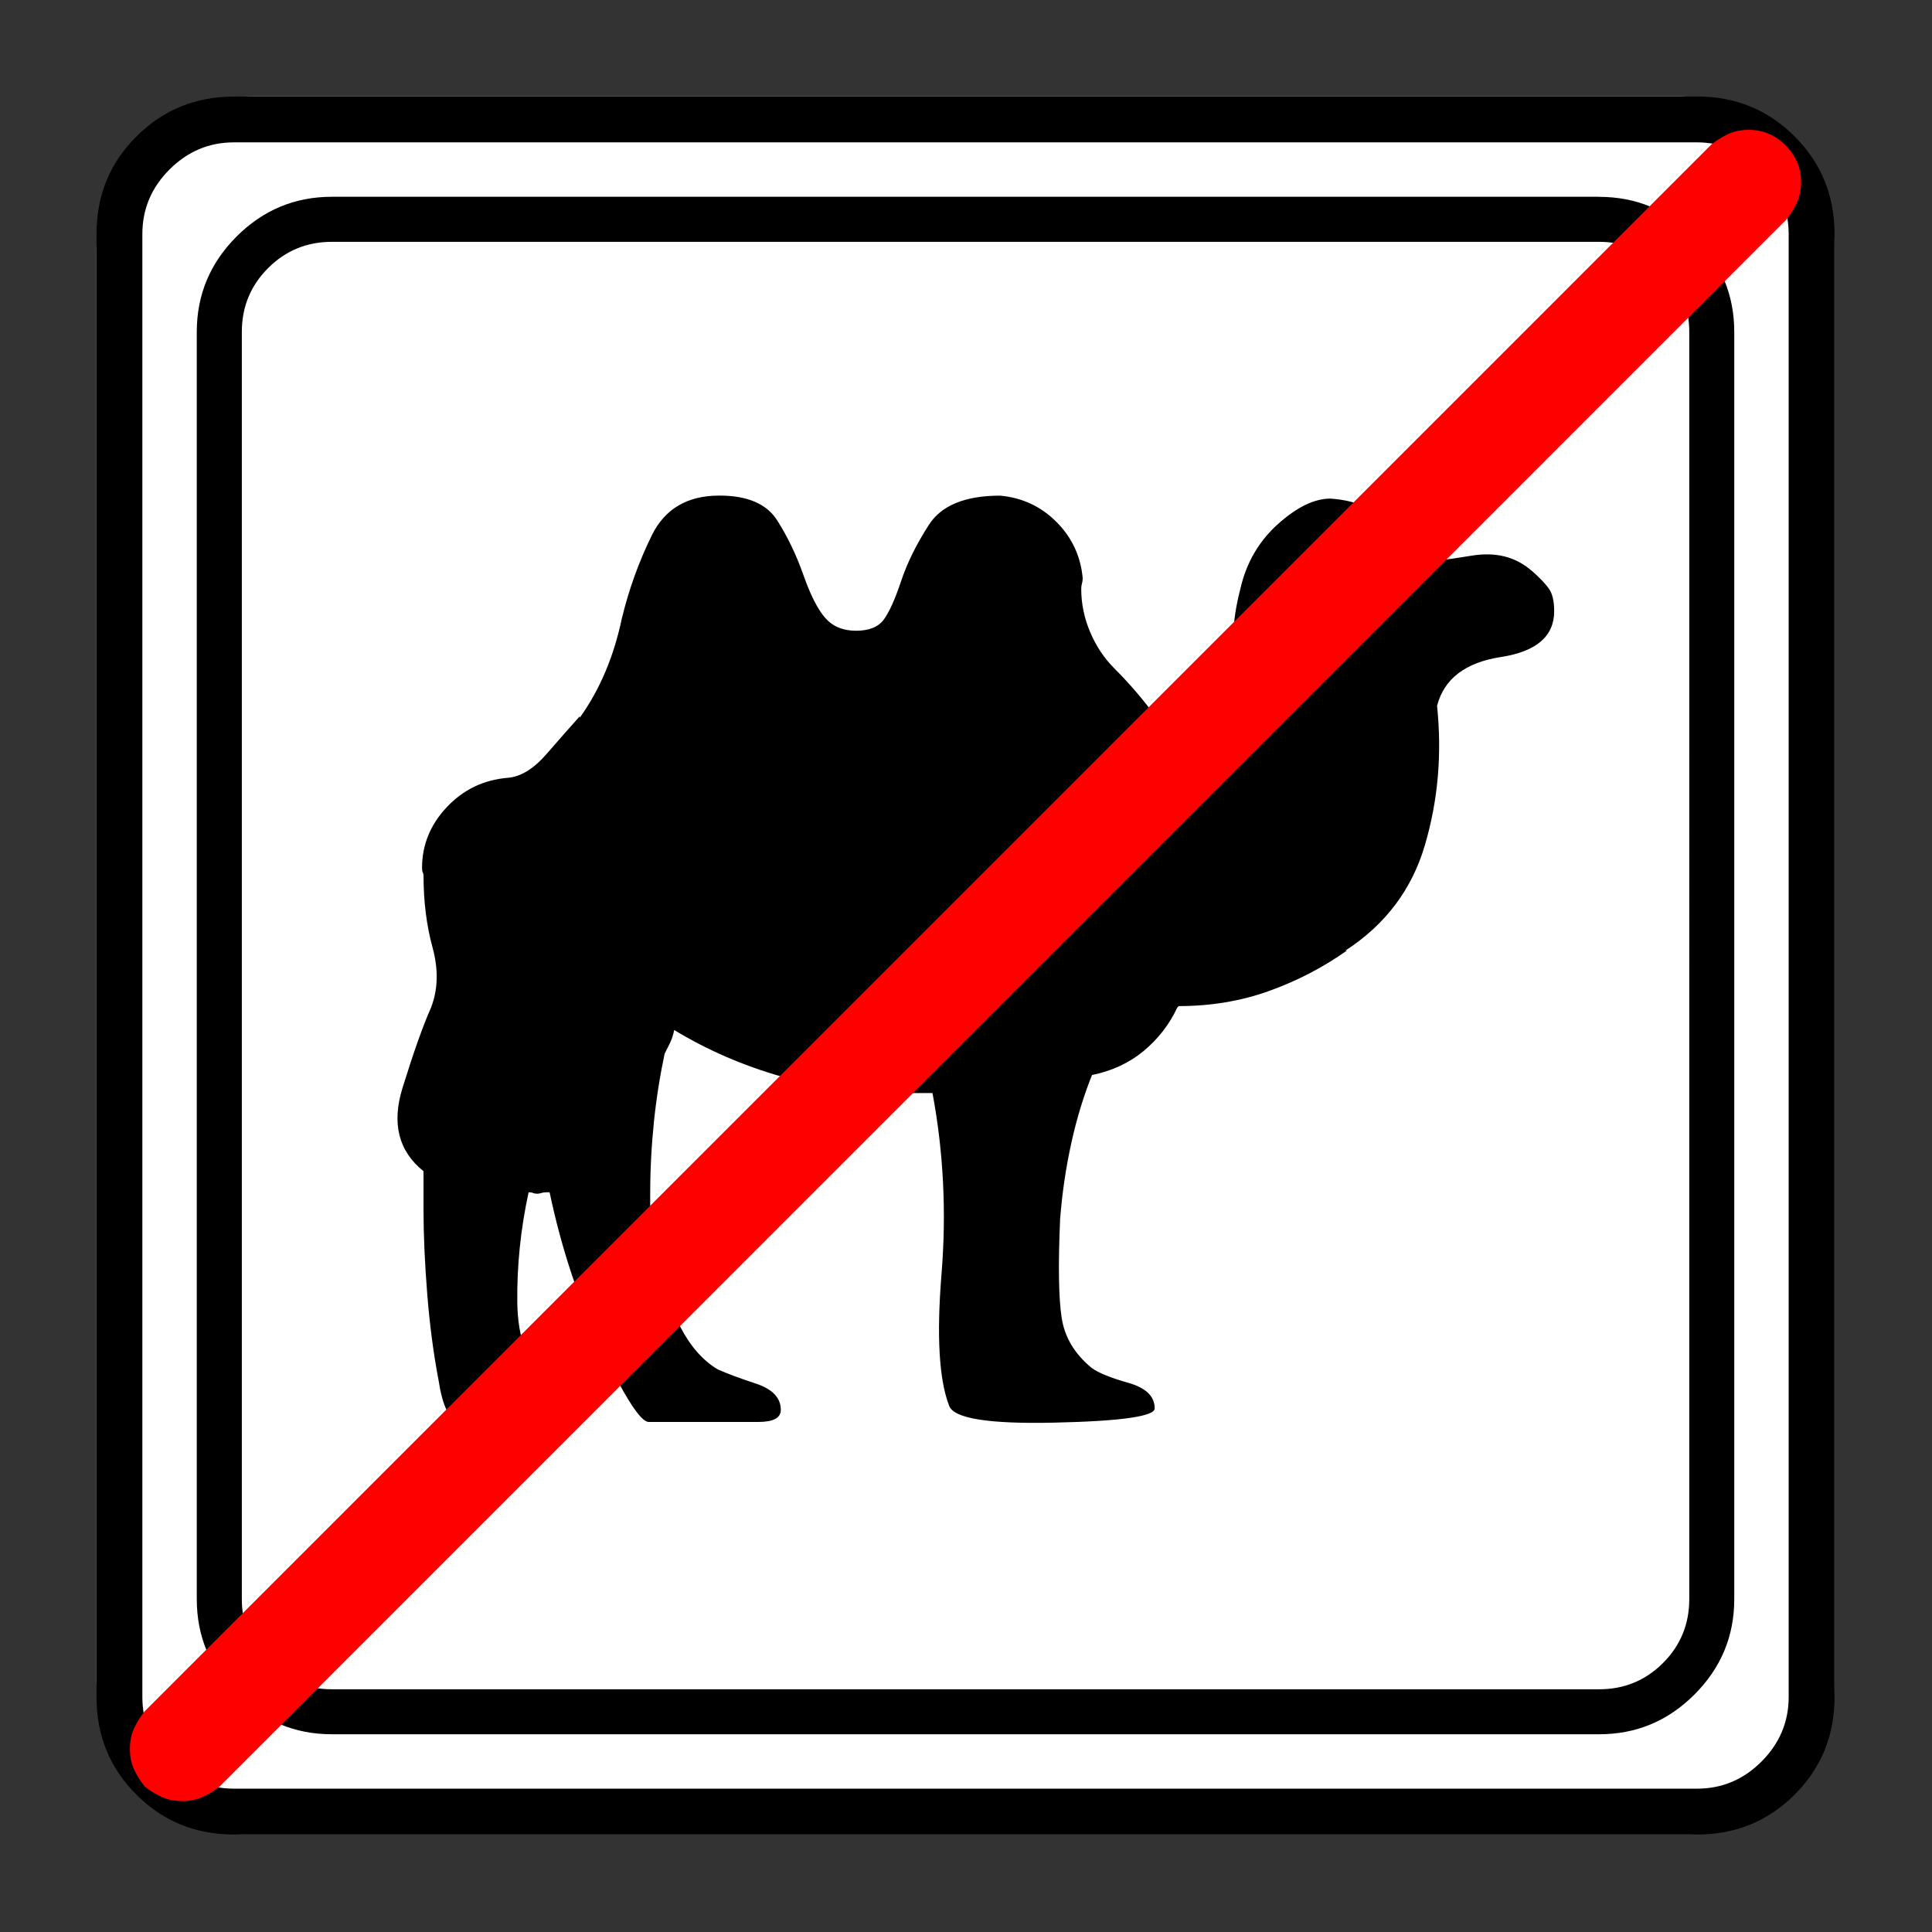 <?xml version="1.0" encoding="UTF-8" standalone="no"?>
<svg
   xmlns:dc="http://purl.org/dc/elements/1.1/"
   xmlns:cc="http://creativecommons.org/ns#"
   xmlns:rdf="http://www.w3.org/1999/02/22-rdf-syntax-ns#"
   xmlns:svg="http://www.w3.org/2000/svg"
   xmlns="http://www.w3.org/2000/svg"
   xmlns:sodipodi="http://sodipodi.sourceforge.net/DTD/sodipodi-0.dtd"
   xmlns:inkscape="http://www.inkscape.org/namespaces/inkscape"
   width="20"
   height="20"
   viewBox="0 0 20 20"
   version="1.2"
   id="svg66"
   sodipodi:docname="60202020524.svg"
   inkscape:version="0.92.4 (5da689c313, 2019-01-14)">
  <rect x="0" y="0" width="20" height="20" fill="#333333" stroke="none"/>
  <sodipodi:namedview
     pagecolor="#ffffff"
     bordercolor="#666666"
     borderopacity="1"
     objecttolerance="10"
     gridtolerance="10"
     guidetolerance="10"
     inkscape:pageopacity="0"
     inkscape:pageshadow="2"
     inkscape:window-width="1920"
     inkscape:window-height="1017"
     id="namedview68"
     showgrid="false"
     inkscape:zoom="11.8"
     inkscape:cx="-5.2542373"
     inkscape:cy="10"
     inkscape:window-x="-8"
     inkscape:window-y="-8"
     inkscape:window-maximized="1"
     inkscape:current-layer="svg66" />
  <title
     id="title2">Qt SVG Document</title>
  <desc
     id="desc4">Generated with Qt</desc>
  <defs
     id="defs6" />
  <g
     id="g64"
     transform="matrix(0.692,0,0,0.692,-1.077,-1.077)"
     style="fill:none;fill-rule:evenodd;stroke:#000000;stroke-width:1;stroke-linecap:square;stroke-linejoin:bevel">
    <g
       transform="translate(16,16)"
       font-size="8.25"
       font-weight="400"
       font-style="normal"
       id="g8"
       style="font-style:normal;font-weight:400;font-size:8.25px;font-family:'MS Shell Dlg 2';fill:none;stroke:#000000;stroke-width:1;stroke-linecap:square;stroke-linejoin:bevel;stroke-opacity:1" />
    <g
       transform="matrix(1.333,0,0,1.333,16,16)"
       font-size="8.25"
       font-weight="400"
       font-style="normal"
       id="g10"
       style="font-style:normal;font-weight:400;font-size:8.25px;font-family:'MS Shell Dlg 2';fill:none;stroke:#000000;stroke-width:1;stroke-linecap:square;stroke-linejoin:bevel;stroke-opacity:1" />
    <g
       transform="translate(3,24.125)"
       font-size="19.843"
       font-weight="400"
       font-style="normal"
       id="g14"
       style="font-style:normal;font-weight:400;font-size:19.843px;font-family:icomoon;fill:#ffffff;fill-opacity:1;stroke:none">
      <path
         d="M 2.285,-21.125 H 23.715 c 0.626,0 1.164,0.224 1.612,0.673 0.449,0.449 0.673,0.986 0.673,1.612 V 2.59 C 26,3.216 25.776,3.754 25.327,4.202 24.879,4.651 24.341,4.875 23.715,4.875 H 2.285 C 1.659,4.875 1.121,4.651 0.673,4.202 0.224,3.754 0,3.216 0,2.59 V -18.84 c 0,-0.626 0.224,-1.164 0.673,-1.612 0.449,-0.449 0.986,-0.673 1.612,-0.673"
         id="path12"
         inkscape:connector-curvature="0"
         style="vector-effect:none;fill-rule:nonzero" />
    </g>
    <g
       transform="matrix(1.333,0,0,1.333,16,16)"
       font-size="8.25"
       font-weight="400"
       font-style="normal"
       id="g16"
       style="font-style:normal;font-weight:400;font-size:8.25px;font-family:'MS Shell Dlg 2';fill:none;stroke:#000000;stroke-width:1;stroke-linecap:square;stroke-linejoin:bevel;stroke-opacity:1" />
    <g
       transform="translate(16,16)"
       font-size="8.25"
       font-weight="400"
       font-style="normal"
       id="g18"
       style="font-style:normal;font-weight:400;font-size:8.25px;font-family:'MS Shell Dlg 2';fill:none;stroke:#000000;stroke-width:1;stroke-linecap:square;stroke-linejoin:bevel;stroke-opacity:1" />
    <g
       font-size="8.25"
       font-weight="400"
       font-style="normal"
       id="g20"
       style="font-style:normal;font-weight:400;font-size:8.25px;font-family:'MS Shell Dlg 2';fill:none;stroke:#000000;stroke-width:1;stroke-linecap:square;stroke-linejoin:bevel;stroke-opacity:1" />
    <g
       transform="translate(16,16)"
       font-size="8.25"
       font-weight="400"
       font-style="normal"
       id="g22"
       style="font-style:normal;font-weight:400;font-size:8.25px;font-family:'MS Shell Dlg 2';fill:none;stroke:#000000;stroke-width:1;stroke-linecap:square;stroke-linejoin:bevel;stroke-opacity:1" />
    <g
       transform="matrix(1.333,0,0,1.333,16,16)"
       font-size="8.25"
       font-weight="400"
       font-style="normal"
       id="g24"
       style="font-style:normal;font-weight:400;font-size:8.25px;font-family:'MS Shell Dlg 2';fill:none;stroke:#000000;stroke-width:1;stroke-linecap:square;stroke-linejoin:bevel;stroke-opacity:1" />
    <g
       transform="translate(4.5,23.188)"
       font-size="17.008"
       font-weight="400"
       font-style="normal"
       id="g28"
       style="font-style:normal;font-weight:400;font-size:17.008px;font-family:icomoon;fill:#000000;fill-opacity:1;stroke:none">
      <path
         d="m 20.979,-18.014 c 0.374,0 0.693,0.131 0.955,0.393 0.262,0.262 0.393,0.58 0.393,0.955 V 2.291 c 0,0.374 -0.131,0.693 -0.393,0.955 -0.262,0.262 -0.58,0.393 -0.955,0.393 H 2.021 C 1.647,3.639 1.329,3.508 1.067,3.246 0.805,2.984 0.674,2.665 0.674,2.291 V -16.666 c 0,-0.374 0.131,-0.693 0.393,-0.955 0.262,-0.262 0.58,-0.393 0.955,-0.393 H 20.979 m 0,-0.674 H 2.021 c -0.554,0 -1.029,0.198 -1.426,0.595 C 0.198,-17.695 0,-17.22 0,-16.666 V 2.291 C 0,2.845 0.198,3.32 0.595,3.717 0.992,4.114 1.467,4.312 2.021,4.312 H 20.979 c 0.554,0 1.03,-0.198 1.426,-0.595 C 22.802,3.32 23,2.845 23,2.291 V -16.666 c 0,-0.554 -0.198,-1.03 -0.595,-1.426 -0.397,-0.397 -0.872,-0.595 -1.426,-0.595 m -1.011,5.593 c -0.24,-0.21 -0.539,-0.284 -0.898,-0.225 -0.359,0.06 -0.666,0.097 -0.921,0.112 -0.15,-0.135 -0.281,-0.322 -0.393,-0.562 -0.112,-0.239 -0.378,-0.374 -0.797,-0.404 -0.24,0 -0.502,0.127 -0.786,0.382 -0.284,0.255 -0.472,0.577 -0.561,0.966 -0.135,0.524 -0.142,0.951 -0.022,1.28 0.12,0.329 -0.082,0.681 -0.607,1.056 -0.225,0 -0.43,-0.131 -0.618,-0.393 -0.187,-0.262 -0.401,-0.513 -0.64,-0.752 -0.15,-0.15 -0.27,-0.329 -0.359,-0.539 -0.09,-0.21 -0.135,-0.427 -0.135,-0.651 0,-0.03 0.004,-0.056 0.011,-0.079 0.007,-0.022 0.011,-0.049 0.011,-0.079 -0.03,-0.329 -0.161,-0.61 -0.393,-0.842 -0.232,-0.232 -0.513,-0.363 -0.842,-0.393 -0.524,0 -0.88,0.146 -1.067,0.438 -0.187,0.292 -0.326,0.573 -0.415,0.842 -0.09,0.27 -0.176,0.46 -0.258,0.573 -0.082,0.112 -0.221,0.168 -0.416,0.168 -0.195,0 -0.348,-0.064 -0.46,-0.191 -0.112,-0.127 -0.221,-0.341 -0.326,-0.64 -0.105,-0.299 -0.236,-0.573 -0.393,-0.82 -0.157,-0.247 -0.445,-0.371 -0.865,-0.371 -0.479,0 -0.816,0.198 -1.011,0.595 -0.195,0.397 -0.344,0.812 -0.449,1.247 -0.06,0.284 -0.142,0.55 -0.247,0.797 -0.105,0.247 -0.232,0.475 -0.382,0.685 v -0.022 c -0.135,0.15 -0.299,0.337 -0.494,0.561 -0.195,0.225 -0.389,0.344 -0.584,0.359 -0.359,0.03 -0.663,0.176 -0.91,0.438 -0.247,0.262 -0.371,0.565 -0.371,0.91 0,0.03 0.004,0.052 0.011,0.067 0.007,0.015 0.011,0.03 0.011,0.045 0,0.389 0.045,0.749 0.135,1.078 0.09,0.329 0.082,0.629 -0.022,0.898 -0.12,0.27 -0.262,0.67 -0.427,1.202 -0.165,0.532 -0.06,0.947 0.314,1.247 0,0 0,0.195 0,0.584 0,0.374 0.019,0.794 0.056,1.258 0.037,0.464 0.094,0.891 0.168,1.28 0.06,0.389 0.157,0.591 0.292,0.606 0.569,0.015 0.97,0.022 1.202,0.022 0.232,0 0.348,0 0.348,0 0,0 0.03,-0.064 0.09,-0.191 C 5.608,-0.678 5.503,-0.839 5.233,-1.033 4.949,-1.228 4.803,-1.598 4.795,-2.145 4.788,-2.692 4.844,-3.242 4.964,-3.796 c 0.03,0 0.052,0.004 0.067,0.011 0.015,0.007 0.037,0.011 0.067,0.011 0.015,0 0.034,-0.004 0.056,-0.011 C 5.177,-3.792 5.203,-3.796 5.233,-3.796 h 0.045 c 0.18,0.854 0.442,1.64 0.786,2.358 0.344,0.719 0.577,1.078 0.696,1.078 0.868,0 1.415,0 1.64,0 0.225,0 0.337,-0.06 0.337,-0.18 0,-0.18 -0.124,-0.311 -0.371,-0.393 C 8.12,-1.014 7.929,-1.086 7.794,-1.146 7.569,-1.28 7.382,-1.494 7.232,-1.786 7.083,-2.078 6.94,-2.561 6.806,-3.234 6.791,-3.309 6.783,-3.395 6.783,-3.493 c 0,-0.097 0,-0.191 0,-0.281 0,-0.359 0.019,-0.719 0.056,-1.078 0.037,-0.359 0.094,-0.711 0.168,-1.056 l -0.022,0.067 c 0.03,-0.06 0.06,-0.12 0.09,-0.18 0.03,-0.06 0.052,-0.127 0.067,-0.202 0.494,0.299 1.029,0.532 1.606,0.696 0.576,0.165 1.179,0.247 1.808,0.247 0.075,0 0.153,0 0.236,0 0.082,0 0.161,0 0.236,0 h -0.022 c 0.165,0.883 0.21,1.786 0.135,2.707 -0.075,0.921 -0.037,1.576 0.112,1.965 0.06,0.195 0.588,0.281 1.583,0.258 0.996,-0.022 1.494,-0.094 1.494,-0.213 0,-0.18 -0.131,-0.307 -0.393,-0.382 C 13.675,-1.018 13.492,-1.093 13.387,-1.168 13.132,-1.378 12.982,-1.628 12.938,-1.92 12.893,-2.212 12.885,-2.703 12.915,-3.392 c 0.03,-0.389 0.086,-0.771 0.169,-1.146 0.082,-0.374 0.191,-0.726 0.326,-1.056 l -0.022,0.045 c 0.299,-0.06 0.558,-0.18 0.775,-0.359 0.217,-0.18 0.386,-0.397 0.505,-0.651 l 0.022,-0.022 c 0.479,0 0.928,-0.075 1.348,-0.225 0.419,-0.15 0.809,-0.352 1.168,-0.606 h -0.022 c 0.599,-0.389 0.996,-0.917 1.19,-1.583 0.195,-0.666 0.255,-1.359 0.18,-2.078 0.105,-0.404 0.423,-0.648 0.955,-0.73 0.532,-0.082 0.797,-0.311 0.797,-0.685 0,-0.15 -0.026,-0.262 -0.079,-0.337 -0.052,-0.075 -0.139,-0.165 -0.258,-0.27"
         id="path26"
         inkscape:connector-curvature="0"
         style="vector-effect:none;fill-rule:nonzero" />
    </g>
    <g
       transform="matrix(1.333,0,0,1.333,16,16)"
       font-size="8.25"
       font-weight="400"
       font-style="normal"
       id="g30"
       style="font-style:normal;font-weight:400;font-size:8.25px;font-family:'MS Shell Dlg 2';fill:none;stroke:#000000;stroke-width:1;stroke-linecap:square;stroke-linejoin:bevel;stroke-opacity:1" />
    <g
       transform="translate(16,16)"
       font-size="8.25"
       font-weight="400"
       font-style="normal"
       id="g32"
       style="font-style:normal;font-weight:400;font-size:8.25px;font-family:'MS Shell Dlg 2';fill:none;stroke:#000000;stroke-width:1;stroke-linecap:square;stroke-linejoin:bevel;stroke-opacity:1" />
    <g
       font-size="8.25"
       font-weight="400"
       font-style="normal"
       id="g34"
       style="font-style:normal;font-weight:400;font-size:8.25px;font-family:'MS Shell Dlg 2';fill:none;stroke:#000000;stroke-width:1;stroke-linecap:square;stroke-linejoin:bevel;stroke-opacity:1" />
    <g
       transform="translate(16,16)"
       font-size="8.25"
       font-weight="400"
       font-style="normal"
       id="g36"
       style="font-style:normal;font-weight:400;font-size:8.25px;font-family:'MS Shell Dlg 2';fill:none;stroke:#000000;stroke-width:1;stroke-linecap:square;stroke-linejoin:bevel;stroke-opacity:1" />
    <g
       transform="matrix(1.333,0,0,1.333,16,16)"
       font-size="8.25"
       font-weight="400"
       font-style="normal"
       id="g38"
       style="font-style:normal;font-weight:400;font-size:8.25px;font-family:'MS Shell Dlg 2';fill:none;stroke:#000000;stroke-width:1;stroke-linecap:square;stroke-linejoin:bevel;stroke-opacity:1" />
    <g
       transform="translate(3,24.125)"
       font-size="19.843"
       font-weight="400"
       font-style="normal"
       id="g42"
       style="font-style:normal;font-weight:400;font-size:19.843px;font-family:icomoon;fill:#000000;fill-opacity:1;stroke:none">
      <path
         d="m 23.943,-20.439 c 0.372,0 0.694,0.136 0.965,0.406 0.271,0.271 0.406,0.592 0.406,0.965 V 2.818 c 0,0.372 -0.136,0.694 -0.406,0.965 -0.271,0.271 -0.592,0.406 -0.965,0.406 H 2.057 C 1.684,4.189 1.363,4.054 1.092,3.783 0.821,3.512 0.686,3.191 0.686,2.818 V -19.068 c 0,-0.372 0.135,-0.694 0.406,-0.965 0.271,-0.271 0.592,-0.406 0.965,-0.406 H 23.943 m 0,-0.685 H 2.057 c -0.576,0 -1.062,0.199 -1.46,0.597 C 0.199,-20.131 0,-19.644 0,-19.068 V 2.818 C 0,3.394 0.199,3.881 0.597,4.278 0.994,4.676 1.481,4.875 2.057,4.875 H 23.943 c 0.576,0 1.062,-0.199 1.46,-0.597 C 25.801,3.881 26,3.394 26,2.818 V -19.068 c 0,-0.576 -0.199,-1.062 -0.597,-1.46 -0.398,-0.398 -0.884,-0.597 -1.46,-0.597"
         id="path40"
         inkscape:connector-curvature="0"
         style="vector-effect:none;fill-rule:nonzero" />
    </g>
    <g
       transform="matrix(1.333,0,0,1.333,16,16)"
       font-size="8.25"
       font-weight="400"
       font-style="normal"
       id="g44"
       style="font-style:normal;font-weight:400;font-size:8.25px;font-family:'MS Shell Dlg 2';fill:none;stroke:#000000;stroke-width:1;stroke-linecap:square;stroke-linejoin:bevel;stroke-opacity:1" />
    <g
       transform="translate(16,16)"
       font-size="8.25"
       font-weight="400"
       font-style="normal"
       id="g46"
       style="font-style:normal;font-weight:400;font-size:8.25px;font-family:'MS Shell Dlg 2';fill:none;stroke:#000000;stroke-width:1;stroke-linecap:square;stroke-linejoin:bevel;stroke-opacity:1" />
    <g
       font-size="8.25"
       font-weight="400"
       font-style="normal"
       id="g48"
       style="font-style:normal;font-weight:400;font-size:8.25px;font-family:'MS Shell Dlg 2';fill:none;stroke:#000000;stroke-width:1;stroke-linecap:square;stroke-linejoin:bevel;stroke-opacity:1" />
    <g
       transform="translate(16,16)"
       font-size="8.25"
       font-weight="400"
       font-style="normal"
       id="g50"
       style="font-style:normal;font-weight:400;font-size:8.25px;font-family:'MS Shell Dlg 2';fill:none;stroke:#000000;stroke-width:1;stroke-linecap:square;stroke-linejoin:bevel;stroke-opacity:1" />
    <g
       transform="matrix(1.333,0,0,1.333,16,16)"
       font-size="8.25"
       font-weight="400"
       font-style="normal"
       id="g52"
       style="font-style:normal;font-weight:400;font-size:8.25px;font-family:'MS Shell Dlg 2';fill:none;stroke:#000000;stroke-width:1;stroke-linecap:square;stroke-linejoin:bevel;stroke-opacity:1" />
    <g
       transform="translate(3.5,23.812)"
       font-size="18.709"
       font-weight="400"
       font-style="normal"
       id="g56"
       style="font-style:normal;font-weight:400;font-size:18.709px;font-family:icomoon;fill:#ff0000;fill-opacity:1;stroke:none">
      <path
         d="M 0.781,4.688 C 0.667,4.688 0.566,4.667 0.476,4.626 0.387,4.586 0.301,4.533 0.22,4.468 0.155,4.386 0.102,4.301 0.061,4.211 0.02,4.122 0,4.02 0,3.906 0,3.792 0.02,3.691 0.061,3.601 0.102,3.512 0.155,3.426 0.22,3.345 L 23.657,-20.093 c 0.081,-0.065 0.167,-0.118 0.256,-0.159 0.089,-0.041 0.191,-0.061 0.305,-0.061 0.211,0 0.395,0.077 0.549,0.232 0.155,0.155 0.232,0.338 0.232,0.549 0,0.114 -0.02,0.216 -0.061,0.305 -0.041,0.089 -0.094,0.175 -0.159,0.256 L 1.343,4.468 C 1.261,4.533 1.176,4.586 1.086,4.626 0.997,4.667 0.895,4.688 0.781,4.688"
         id="path54"
         inkscape:connector-curvature="0"
         style="vector-effect:none;fill-rule:nonzero" />
    </g>
    <g
       transform="matrix(1.333,0,0,1.333,16,16)"
       font-size="8.25"
       font-weight="400"
       font-style="normal"
       id="g58"
       style="font-style:normal;font-weight:400;font-size:8.25px;font-family:'MS Shell Dlg 2';fill:none;stroke:#000000;stroke-width:1;stroke-linecap:square;stroke-linejoin:bevel;stroke-opacity:1" />
    <g
       transform="translate(16,16)"
       font-size="8.25"
       font-weight="400"
       font-style="normal"
       id="g60"
       style="font-style:normal;font-weight:400;font-size:8.25px;font-family:'MS Shell Dlg 2';fill:none;stroke:#000000;stroke-width:1;stroke-linecap:square;stroke-linejoin:bevel;stroke-opacity:1" />
    <g
       font-size="8.25"
       font-weight="400"
       font-style="normal"
       id="g62"
       style="font-style:normal;font-weight:400;font-size:8.25px;font-family:'MS Shell Dlg 2';fill:none;stroke:#000000;stroke-width:1;stroke-linecap:square;stroke-linejoin:bevel;stroke-opacity:1" />
  </g>
</svg>
